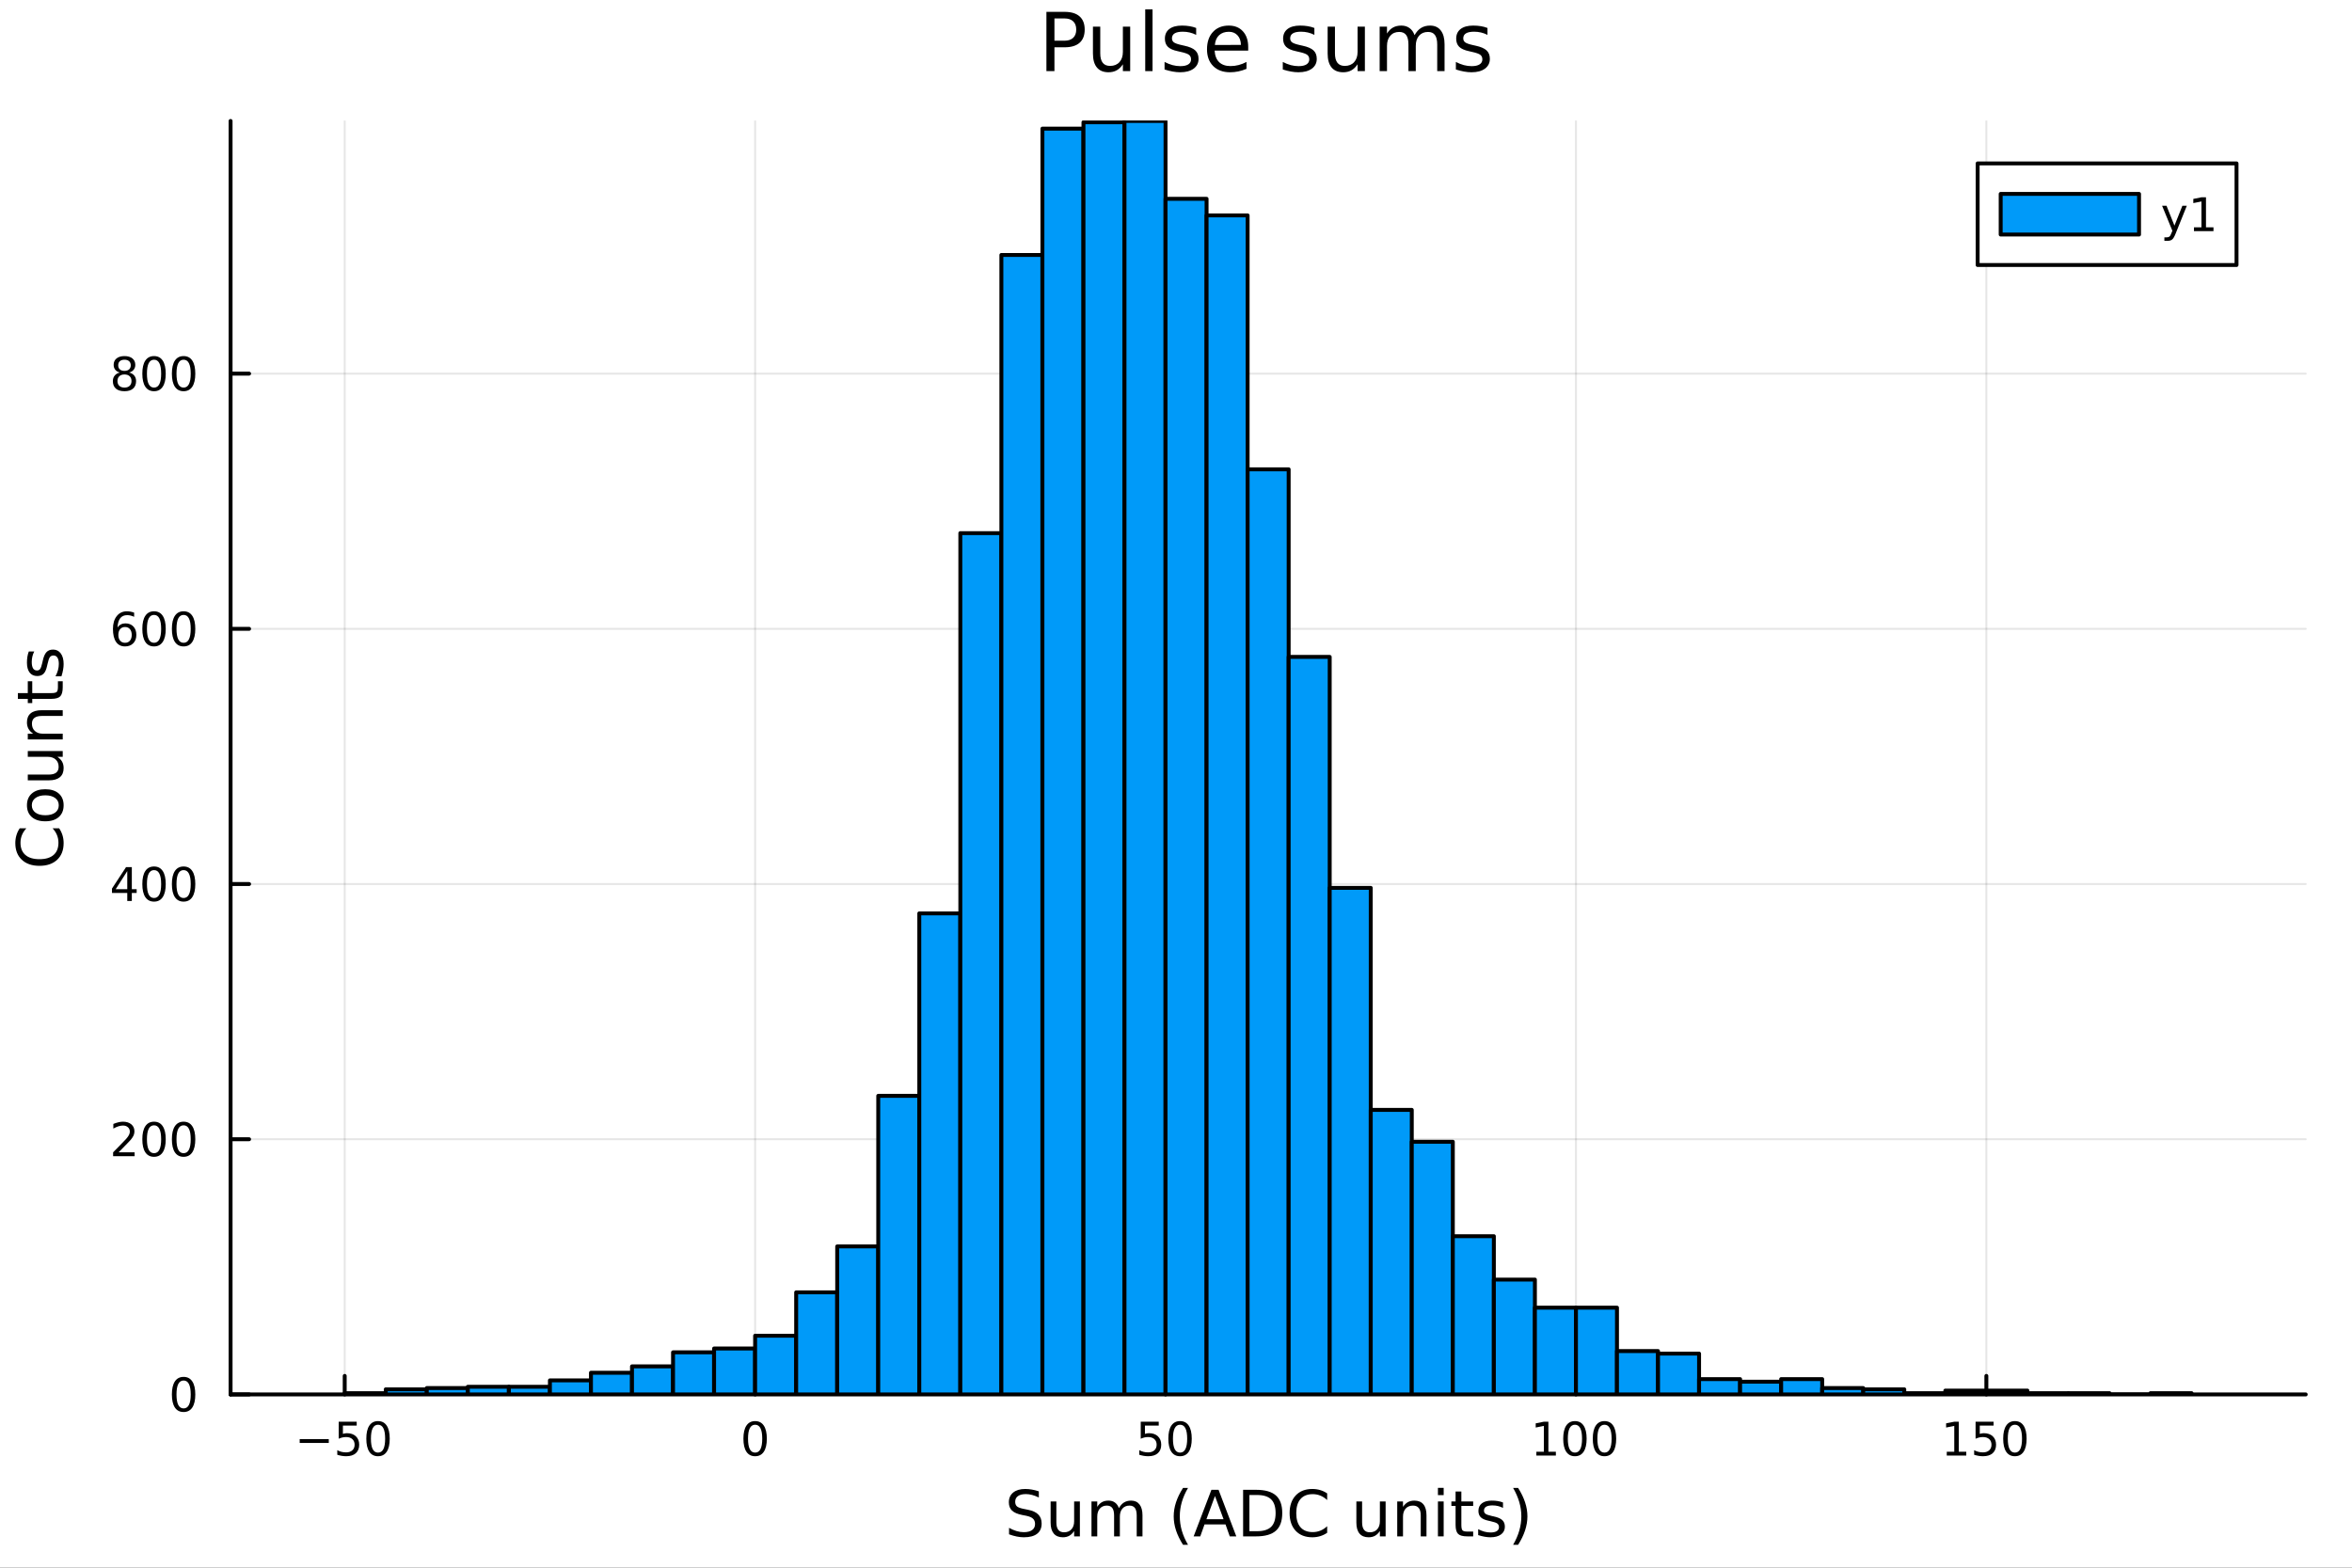 <?xml version="1.0" encoding="utf-8"?>
<svg xmlns="http://www.w3.org/2000/svg" xmlns:xlink="http://www.w3.org/1999/xlink" width="600" height="400" viewBox="0 0 2400 1600">
<rect x="0" y="0" width="2400" height="1600" fill="#333333" stroke="none"/>
<defs>
  <clipPath id="clip210">
    <rect x="0" y="0" width="2400" height="1600"/>
  </clipPath>
</defs>
<path clip-path="url(#clip210)" d="M0 1600 L2400 1600 L2400 0 L0 0  Z" fill="#ffffff" fill-rule="evenodd" fill-opacity="1"/>
<defs>
  <clipPath id="clip211">
    <rect x="480" y="0" width="1681" height="1600"/>
  </clipPath>
</defs>
<path clip-path="url(#clip210)" d="M235.283 1423.18 L2352.76 1423.18 L2352.76 123.472 L235.283 123.472  Z" fill="#ffffff" fill-rule="evenodd" fill-opacity="1"/>
<defs>
  <clipPath id="clip212">
    <rect x="235" y="123" width="2118" height="1301"/>
  </clipPath>
</defs>
<polyline clip-path="url(#clip212)" style="stroke:#000000; stroke-linecap:round; stroke-linejoin:round; stroke-width:2; stroke-opacity:0.1; fill:none" points="351.748,1423.18 351.748,123.472 "/>
<polyline clip-path="url(#clip212)" style="stroke:#000000; stroke-linecap:round; stroke-linejoin:round; stroke-width:2; stroke-opacity:0.1; fill:none" points="770.535,1423.18 770.535,123.472 "/>
<polyline clip-path="url(#clip212)" style="stroke:#000000; stroke-linecap:round; stroke-linejoin:round; stroke-width:2; stroke-opacity:0.1; fill:none" points="1189.32,1423.18 1189.32,123.472 "/>
<polyline clip-path="url(#clip212)" style="stroke:#000000; stroke-linecap:round; stroke-linejoin:round; stroke-width:2; stroke-opacity:0.1; fill:none" points="1608.11,1423.18 1608.11,123.472 "/>
<polyline clip-path="url(#clip212)" style="stroke:#000000; stroke-linecap:round; stroke-linejoin:round; stroke-width:2; stroke-opacity:0.1; fill:none" points="2026.9,1423.18 2026.9,123.472 "/>
<polyline clip-path="url(#clip212)" style="stroke:#000000; stroke-linecap:round; stroke-linejoin:round; stroke-width:2; stroke-opacity:0.1; fill:none" points="235.283,1423.18 2352.76,1423.18 "/>
<polyline clip-path="url(#clip212)" style="stroke:#000000; stroke-linecap:round; stroke-linejoin:round; stroke-width:2; stroke-opacity:0.1; fill:none" points="235.283,1162.72 2352.76,1162.72 "/>
<polyline clip-path="url(#clip212)" style="stroke:#000000; stroke-linecap:round; stroke-linejoin:round; stroke-width:2; stroke-opacity:0.1; fill:none" points="235.283,902.255 2352.76,902.255 "/>
<polyline clip-path="url(#clip212)" style="stroke:#000000; stroke-linecap:round; stroke-linejoin:round; stroke-width:2; stroke-opacity:0.1; fill:none" points="235.283,641.792 2352.76,641.792 "/>
<polyline clip-path="url(#clip212)" style="stroke:#000000; stroke-linecap:round; stroke-linejoin:round; stroke-width:2; stroke-opacity:0.1; fill:none" points="235.283,381.33 2352.76,381.33 "/>
<polyline clip-path="url(#clip210)" style="stroke:#000000; stroke-linecap:round; stroke-linejoin:round; stroke-width:4; stroke-opacity:1; fill:none" points="235.283,1423.18 2352.76,1423.18 "/>
<polyline clip-path="url(#clip210)" style="stroke:#000000; stroke-linecap:round; stroke-linejoin:round; stroke-width:4; stroke-opacity:1; fill:none" points="351.748,1423.18 351.748,1404.28 "/>
<polyline clip-path="url(#clip210)" style="stroke:#000000; stroke-linecap:round; stroke-linejoin:round; stroke-width:4; stroke-opacity:1; fill:none" points="770.535,1423.18 770.535,1404.28 "/>
<polyline clip-path="url(#clip210)" style="stroke:#000000; stroke-linecap:round; stroke-linejoin:round; stroke-width:4; stroke-opacity:1; fill:none" points="1189.32,1423.18 1189.32,1404.28 "/>
<polyline clip-path="url(#clip210)" style="stroke:#000000; stroke-linecap:round; stroke-linejoin:round; stroke-width:4; stroke-opacity:1; fill:none" points="1608.11,1423.18 1608.11,1404.28 "/>
<polyline clip-path="url(#clip210)" style="stroke:#000000; stroke-linecap:round; stroke-linejoin:round; stroke-width:4; stroke-opacity:1; fill:none" points="2026.9,1423.18 2026.9,1404.28 "/>
<path clip-path="url(#clip210)" d="M305.81 1468.75 L335.486 1468.75 L335.486 1472.69 L305.81 1472.69 L305.81 1468.75 Z" fill="#000000" fill-rule="nonzero" fill-opacity="1" /><path clip-path="url(#clip210)" d="M345.625 1451.02 L363.981 1451.02 L363.981 1454.96 L349.907 1454.96 L349.907 1463.43 Q350.926 1463.08 351.944 1462.92 Q352.963 1462.73 353.981 1462.73 Q359.768 1462.73 363.148 1465.9 Q366.528 1469.08 366.528 1474.49 Q366.528 1480.07 363.055 1483.17 Q359.583 1486.25 353.264 1486.25 Q351.088 1486.25 348.819 1485.88 Q346.574 1485.51 344.167 1484.77 L344.167 1480.07 Q346.25 1481.2 348.472 1481.76 Q350.694 1482.32 353.171 1482.32 Q357.176 1482.32 359.514 1480.21 Q361.852 1478.1 361.852 1474.49 Q361.852 1470.88 359.514 1468.77 Q357.176 1466.67 353.171 1466.67 Q351.296 1466.67 349.421 1467.08 Q347.569 1467.5 345.625 1468.38 L345.625 1451.02 Z" fill="#000000" fill-rule="nonzero" fill-opacity="1" /><path clip-path="url(#clip210)" d="M385.741 1454.1 Q382.129 1454.1 380.301 1457.66 Q378.495 1461.2 378.495 1468.33 Q378.495 1475.44 380.301 1479.01 Q382.129 1482.55 385.741 1482.55 Q389.375 1482.55 391.18 1479.01 Q393.009 1475.44 393.009 1468.33 Q393.009 1461.2 391.18 1457.66 Q389.375 1454.1 385.741 1454.1 M385.741 1450.39 Q391.551 1450.39 394.606 1455 Q397.685 1459.58 397.685 1468.33 Q397.685 1477.06 394.606 1481.67 Q391.551 1486.25 385.741 1486.25 Q379.93 1486.25 376.852 1481.67 Q373.796 1477.06 373.796 1468.33 Q373.796 1459.58 376.852 1455 Q379.93 1450.39 385.741 1450.39 Z" fill="#000000" fill-rule="nonzero" fill-opacity="1" /><path clip-path="url(#clip210)" d="M770.535 1454.1 Q766.924 1454.1 765.095 1457.66 Q763.29 1461.2 763.29 1468.33 Q763.29 1475.44 765.095 1479.01 Q766.924 1482.55 770.535 1482.55 Q774.169 1482.55 775.975 1479.01 Q777.804 1475.44 777.804 1468.33 Q777.804 1461.2 775.975 1457.66 Q774.169 1454.1 770.535 1454.1 M770.535 1450.39 Q776.345 1450.39 779.401 1455 Q782.479 1459.58 782.479 1468.33 Q782.479 1477.06 779.401 1481.67 Q776.345 1486.25 770.535 1486.25 Q764.725 1486.25 761.646 1481.67 Q758.591 1477.06 758.591 1468.33 Q758.591 1459.58 761.646 1455 Q764.725 1450.39 770.535 1450.39 Z" fill="#000000" fill-rule="nonzero" fill-opacity="1" /><path clip-path="url(#clip210)" d="M1164.02 1451.02 L1182.38 1451.02 L1182.38 1454.96 L1168.3 1454.96 L1168.3 1463.43 Q1169.32 1463.08 1170.34 1462.92 Q1171.36 1462.73 1172.38 1462.73 Q1178.17 1462.73 1181.54 1465.9 Q1184.92 1469.08 1184.92 1474.49 Q1184.92 1480.07 1181.45 1483.17 Q1177.98 1486.25 1171.66 1486.25 Q1169.48 1486.25 1167.22 1485.88 Q1164.97 1485.51 1162.56 1484.77 L1162.56 1480.07 Q1164.65 1481.2 1166.87 1481.76 Q1169.09 1482.32 1171.57 1482.32 Q1175.57 1482.32 1177.91 1480.21 Q1180.25 1478.1 1180.25 1474.49 Q1180.25 1470.88 1177.91 1468.77 Q1175.57 1466.67 1171.57 1466.67 Q1169.69 1466.67 1167.82 1467.08 Q1165.97 1467.5 1164.02 1468.38 L1164.02 1451.02 Z" fill="#000000" fill-rule="nonzero" fill-opacity="1" /><path clip-path="url(#clip210)" d="M1204.14 1454.1 Q1200.53 1454.1 1198.7 1457.66 Q1196.89 1461.2 1196.89 1468.33 Q1196.89 1475.44 1198.7 1479.01 Q1200.53 1482.55 1204.14 1482.55 Q1207.77 1482.55 1209.58 1479.01 Q1211.41 1475.44 1211.41 1468.33 Q1211.41 1461.2 1209.58 1457.66 Q1207.77 1454.1 1204.14 1454.1 M1204.14 1450.39 Q1209.95 1450.39 1213 1455 Q1216.08 1459.58 1216.08 1468.33 Q1216.08 1477.06 1213 1481.67 Q1209.95 1486.25 1204.14 1486.25 Q1198.33 1486.25 1195.25 1481.67 Q1192.19 1477.06 1192.19 1468.33 Q1192.19 1459.58 1195.25 1455 Q1198.33 1450.39 1204.14 1450.39 Z" fill="#000000" fill-rule="nonzero" fill-opacity="1" /><path clip-path="url(#clip210)" d="M1567.72 1481.64 L1575.36 1481.64 L1575.36 1455.28 L1567.05 1456.95 L1567.05 1452.69 L1575.31 1451.02 L1579.99 1451.02 L1579.99 1481.64 L1587.62 1481.64 L1587.62 1485.58 L1567.72 1485.58 L1567.72 1481.64 Z" fill="#000000" fill-rule="nonzero" fill-opacity="1" /><path clip-path="url(#clip210)" d="M1607.07 1454.1 Q1603.46 1454.1 1601.63 1457.66 Q1599.82 1461.2 1599.82 1468.33 Q1599.82 1475.44 1601.63 1479.01 Q1603.46 1482.55 1607.07 1482.55 Q1610.7 1482.55 1612.51 1479.01 Q1614.34 1475.44 1614.34 1468.33 Q1614.34 1461.2 1612.51 1457.66 Q1610.7 1454.1 1607.07 1454.1 M1607.07 1450.39 Q1612.88 1450.39 1615.93 1455 Q1619.01 1459.58 1619.01 1468.33 Q1619.01 1477.06 1615.93 1481.67 Q1612.88 1486.25 1607.07 1486.25 Q1601.26 1486.25 1598.18 1481.67 Q1595.12 1477.06 1595.12 1468.33 Q1595.12 1459.58 1598.18 1455 Q1601.26 1450.39 1607.07 1450.39 Z" fill="#000000" fill-rule="nonzero" fill-opacity="1" /><path clip-path="url(#clip210)" d="M1637.23 1454.1 Q1633.62 1454.1 1631.79 1457.66 Q1629.98 1461.2 1629.98 1468.33 Q1629.98 1475.44 1631.79 1479.01 Q1633.62 1482.55 1637.23 1482.55 Q1640.86 1482.55 1642.67 1479.01 Q1644.5 1475.44 1644.5 1468.33 Q1644.5 1461.2 1642.67 1457.66 Q1640.86 1454.1 1637.23 1454.1 M1637.23 1450.39 Q1643.04 1450.39 1646.1 1455 Q1649.17 1459.58 1649.17 1468.33 Q1649.17 1477.06 1646.1 1481.67 Q1643.04 1486.25 1637.23 1486.25 Q1631.42 1486.25 1628.34 1481.67 Q1625.29 1477.06 1625.29 1468.33 Q1625.29 1459.58 1628.34 1455 Q1631.42 1450.39 1637.23 1450.39 Z" fill="#000000" fill-rule="nonzero" fill-opacity="1" /><path clip-path="url(#clip210)" d="M1986.5 1481.64 L1994.14 1481.64 L1994.14 1455.28 L1985.83 1456.95 L1985.83 1452.69 L1994.1 1451.02 L1998.77 1451.02 L1998.77 1481.64 L2006.41 1481.64 L2006.41 1485.58 L1986.5 1485.58 L1986.5 1481.64 Z" fill="#000000" fill-rule="nonzero" fill-opacity="1" /><path clip-path="url(#clip210)" d="M2015.9 1451.02 L2034.26 1451.02 L2034.26 1454.96 L2020.18 1454.96 L2020.18 1463.43 Q2021.2 1463.08 2022.22 1462.92 Q2023.24 1462.73 2024.26 1462.73 Q2030.05 1462.73 2033.43 1465.9 Q2036.8 1469.08 2036.8 1474.49 Q2036.8 1480.07 2033.33 1483.17 Q2029.86 1486.25 2023.54 1486.25 Q2021.37 1486.25 2019.1 1485.88 Q2016.85 1485.51 2014.44 1484.77 L2014.44 1480.07 Q2016.53 1481.2 2018.75 1481.76 Q2020.97 1482.32 2023.45 1482.32 Q2027.45 1482.32 2029.79 1480.21 Q2032.13 1478.1 2032.13 1474.49 Q2032.13 1470.88 2029.79 1468.77 Q2027.45 1466.67 2023.45 1466.67 Q2021.57 1466.67 2019.7 1467.08 Q2017.85 1467.5 2015.9 1468.38 L2015.9 1451.02 Z" fill="#000000" fill-rule="nonzero" fill-opacity="1" /><path clip-path="url(#clip210)" d="M2056.02 1454.1 Q2052.41 1454.1 2050.58 1457.66 Q2048.77 1461.2 2048.77 1468.33 Q2048.77 1475.44 2050.58 1479.01 Q2052.41 1482.55 2056.02 1482.55 Q2059.65 1482.55 2061.46 1479.01 Q2063.29 1475.44 2063.29 1468.33 Q2063.29 1461.2 2061.46 1457.66 Q2059.65 1454.1 2056.02 1454.1 M2056.02 1450.39 Q2061.83 1450.39 2064.88 1455 Q2067.96 1459.58 2067.96 1468.33 Q2067.96 1477.06 2064.88 1481.67 Q2061.83 1486.25 2056.02 1486.25 Q2050.21 1486.25 2047.13 1481.67 Q2044.07 1477.06 2044.07 1468.33 Q2044.07 1459.58 2047.13 1455 Q2050.21 1450.39 2056.02 1450.39 Z" fill="#000000" fill-rule="nonzero" fill-opacity="1" /><path clip-path="url(#clip210)" d="M1060.03 1522.08 L1060.03 1528.35 Q1056.37 1526.6 1053.13 1525.74 Q1049.88 1524.88 1046.85 1524.88 Q1041.6 1524.88 1038.74 1526.92 Q1035.91 1528.96 1035.91 1532.71 Q1035.91 1535.87 1037.78 1537.49 Q1039.69 1539.08 1044.98 1540.07 L1048.86 1540.86 Q1056.05 1542.23 1059.46 1545.7 Q1062.9 1549.14 1062.9 1554.93 Q1062.9 1561.84 1058.25 1565.4 Q1053.63 1568.97 1044.69 1568.97 Q1041.32 1568.97 1037.5 1568.2 Q1033.71 1567.44 1029.64 1565.94 L1029.64 1559.32 Q1033.55 1561.52 1037.31 1562.63 Q1041.06 1563.75 1044.69 1563.75 Q1050.2 1563.75 1053.19 1561.58 Q1056.18 1559.42 1056.18 1555.41 Q1056.18 1551.91 1054.02 1549.93 Q1051.88 1547.96 1046.98 1546.97 L1043.07 1546.21 Q1035.87 1544.78 1032.66 1541.72 Q1029.44 1538.67 1029.44 1533.22 Q1029.44 1526.92 1033.87 1523.29 Q1038.32 1519.66 1046.12 1519.66 Q1049.46 1519.66 1052.93 1520.27 Q1056.4 1520.87 1060.03 1522.08 Z" fill="#000000" fill-rule="nonzero" fill-opacity="1" /><path clip-path="url(#clip210)" d="M1072.06 1553.98 L1072.06 1532.4 L1077.92 1532.4 L1077.92 1553.75 Q1077.92 1558.81 1079.89 1561.36 Q1081.87 1563.87 1085.81 1563.87 Q1090.56 1563.87 1093.29 1560.85 Q1096.06 1557.83 1096.06 1552.61 L1096.06 1532.4 L1101.92 1532.4 L1101.92 1568.04 L1096.06 1568.04 L1096.06 1562.57 Q1093.93 1565.82 1091.1 1567.41 Q1088.3 1568.97 1084.57 1568.97 Q1078.43 1568.97 1075.25 1565.15 Q1072.06 1561.33 1072.06 1553.98 M1086.8 1531.54 L1086.8 1531.54 Z" fill="#000000" fill-rule="nonzero" fill-opacity="1" /><path clip-path="url(#clip210)" d="M1141.74 1539.24 Q1143.93 1535.29 1146.99 1533.41 Q1150.04 1531.54 1154.18 1531.54 Q1159.75 1531.54 1162.77 1535.45 Q1165.8 1539.33 1165.8 1546.53 L1165.8 1568.04 L1159.91 1568.04 L1159.91 1546.72 Q1159.91 1541.59 1158.1 1539.11 Q1156.28 1536.63 1152.56 1536.63 Q1148.01 1536.63 1145.36 1539.65 Q1142.72 1542.68 1142.72 1547.9 L1142.72 1568.04 L1136.83 1568.04 L1136.83 1546.72 Q1136.83 1541.56 1135.02 1539.11 Q1133.21 1536.63 1129.42 1536.63 Q1124.93 1536.63 1122.29 1539.68 Q1119.65 1542.71 1119.65 1547.9 L1119.65 1568.04 L1113.76 1568.04 L1113.76 1532.4 L1119.65 1532.4 L1119.65 1537.93 Q1121.65 1534.66 1124.45 1533.1 Q1127.25 1531.54 1131.11 1531.54 Q1134.99 1531.54 1137.69 1533.51 Q1140.43 1535.48 1141.74 1539.24 Z" fill="#000000" fill-rule="nonzero" fill-opacity="1" /><path clip-path="url(#clip210)" d="M1212.27 1518.58 Q1208 1525.9 1205.93 1533.06 Q1203.87 1540.23 1203.87 1547.58 Q1203.87 1554.93 1205.93 1562.16 Q1208.03 1569.35 1212.27 1576.64 L1207.18 1576.64 Q1202.4 1569.16 1200.01 1561.93 Q1197.66 1554.71 1197.66 1547.58 Q1197.66 1540.48 1200.01 1533.29 Q1202.37 1526.09 1207.18 1518.58 L1212.27 1518.58 Z" fill="#000000" fill-rule="nonzero" fill-opacity="1" /><path clip-path="url(#clip210)" d="M1239.77 1526.86 L1231.05 1550.51 L1248.52 1550.51 L1239.77 1526.86 M1236.14 1520.52 L1243.43 1520.52 L1261.54 1568.04 L1254.85 1568.04 L1250.53 1555.85 L1229.11 1555.85 L1224.78 1568.04 L1218 1568.04 L1236.14 1520.52 Z" fill="#000000" fill-rule="nonzero" fill-opacity="1" /><path clip-path="url(#clip210)" d="M1274.91 1525.81 L1274.91 1562.76 L1282.67 1562.76 Q1292.51 1562.76 1297.06 1558.3 Q1301.64 1553.85 1301.64 1544.24 Q1301.64 1534.69 1297.06 1530.26 Q1292.51 1525.81 1282.67 1525.81 L1274.91 1525.81 M1268.48 1520.52 L1281.69 1520.52 Q1295.5 1520.52 1301.96 1526.28 Q1308.42 1532.01 1308.42 1544.24 Q1308.42 1556.52 1301.93 1562.28 Q1295.44 1568.04 1281.69 1568.04 L1268.48 1568.04 L1268.48 1520.52 Z" fill="#000000" fill-rule="nonzero" fill-opacity="1" /><path clip-path="url(#clip210)" d="M1354.25 1524.18 L1354.25 1530.96 Q1351.01 1527.94 1347.32 1526.44 Q1343.66 1524.95 1339.52 1524.95 Q1331.37 1524.95 1327.04 1529.95 Q1322.71 1534.91 1322.71 1544.33 Q1322.71 1553.72 1327.04 1558.72 Q1331.37 1563.68 1339.52 1563.68 Q1343.66 1563.68 1347.32 1562.19 Q1351.01 1560.69 1354.25 1557.67 L1354.25 1564.38 Q1350.88 1566.68 1347.09 1567.82 Q1343.34 1568.97 1339.14 1568.97 Q1328.35 1568.97 1322.14 1562.38 Q1315.93 1555.76 1315.93 1544.33 Q1315.93 1532.87 1322.14 1526.28 Q1328.35 1519.66 1339.14 1519.66 Q1343.4 1519.66 1347.16 1520.81 Q1350.94 1521.92 1354.25 1524.18 Z" fill="#000000" fill-rule="nonzero" fill-opacity="1" /><path clip-path="url(#clip210)" d="M1384.05 1553.98 L1384.05 1532.4 L1389.9 1532.4 L1389.9 1553.75 Q1389.9 1558.81 1391.88 1561.36 Q1393.85 1563.87 1397.8 1563.87 Q1402.54 1563.87 1405.28 1560.85 Q1408.05 1557.83 1408.05 1552.61 L1408.05 1532.4 L1413.9 1532.4 L1413.9 1568.04 L1408.05 1568.04 L1408.05 1562.57 Q1405.91 1565.82 1403.08 1567.41 Q1400.28 1568.97 1396.55 1568.97 Q1390.41 1568.97 1387.23 1565.15 Q1384.05 1561.33 1384.05 1553.98 M1398.78 1531.54 L1398.78 1531.54 Z" fill="#000000" fill-rule="nonzero" fill-opacity="1" /><path clip-path="url(#clip210)" d="M1455.6 1546.53 L1455.6 1568.04 L1449.74 1568.04 L1449.74 1546.72 Q1449.74 1541.66 1447.77 1539.14 Q1445.79 1536.63 1441.85 1536.63 Q1437.1 1536.63 1434.37 1539.65 Q1431.63 1542.68 1431.63 1547.9 L1431.63 1568.04 L1425.74 1568.04 L1425.74 1532.4 L1431.63 1532.4 L1431.63 1537.93 Q1433.73 1534.72 1436.56 1533.13 Q1439.43 1531.54 1443.15 1531.54 Q1449.29 1531.54 1452.45 1535.36 Q1455.6 1539.14 1455.6 1546.53 Z" fill="#000000" fill-rule="nonzero" fill-opacity="1" /><path clip-path="url(#clip210)" d="M1467.28 1532.4 L1473.13 1532.4 L1473.13 1568.04 L1467.28 1568.04 L1467.28 1532.4 M1467.28 1518.52 L1473.13 1518.52 L1473.13 1525.93 L1467.28 1525.93 L1467.28 1518.52 Z" fill="#000000" fill-rule="nonzero" fill-opacity="1" /><path clip-path="url(#clip210)" d="M1491.18 1522.27 L1491.18 1532.4 L1503.24 1532.4 L1503.24 1536.95 L1491.18 1536.95 L1491.18 1556.3 Q1491.18 1560.66 1492.36 1561.9 Q1493.57 1563.14 1497.23 1563.14 L1503.24 1563.14 L1503.24 1568.04 L1497.23 1568.04 Q1490.45 1568.04 1487.87 1565.53 Q1485.29 1562.98 1485.29 1556.3 L1485.29 1536.95 L1481 1536.95 L1481 1532.4 L1485.29 1532.4 L1485.29 1522.27 L1491.18 1522.27 Z" fill="#000000" fill-rule="nonzero" fill-opacity="1" /><path clip-path="url(#clip210)" d="M1533.67 1533.45 L1533.67 1538.98 Q1531.19 1537.71 1528.52 1537.07 Q1525.84 1536.44 1522.98 1536.44 Q1518.62 1536.44 1516.42 1537.77 Q1514.26 1539.11 1514.26 1541.79 Q1514.26 1543.82 1515.82 1545 Q1517.38 1546.15 1522.09 1547.2 L1524.09 1547.64 Q1530.33 1548.98 1532.94 1551.43 Q1535.58 1553.85 1535.58 1558.21 Q1535.58 1563.17 1531.64 1566.07 Q1527.72 1568.97 1520.85 1568.97 Q1517.98 1568.97 1514.86 1568.39 Q1511.77 1567.85 1508.34 1566.74 L1508.34 1560.69 Q1511.58 1562.38 1514.73 1563.24 Q1517.89 1564.07 1520.97 1564.07 Q1525.11 1564.07 1527.34 1562.66 Q1529.57 1561.23 1529.57 1558.65 Q1529.57 1556.27 1527.94 1554.99 Q1526.35 1553.72 1520.91 1552.54 L1518.87 1552.07 Q1513.43 1550.92 1511.01 1548.56 Q1508.59 1546.18 1508.59 1542.04 Q1508.59 1537.01 1512.16 1534.27 Q1515.72 1531.54 1522.28 1531.54 Q1525.52 1531.54 1528.39 1532.01 Q1531.25 1532.49 1533.67 1533.45 Z" fill="#000000" fill-rule="nonzero" fill-opacity="1" /><path clip-path="url(#clip210)" d="M1543.98 1518.58 L1549.08 1518.58 Q1553.85 1526.09 1556.21 1533.29 Q1558.59 1540.48 1558.59 1547.58 Q1558.59 1554.71 1556.21 1561.93 Q1553.85 1569.16 1549.08 1576.64 L1543.98 1576.64 Q1548.22 1569.35 1550.29 1562.16 Q1552.39 1554.93 1552.39 1547.58 Q1552.39 1540.23 1550.29 1533.06 Q1548.22 1525.9 1543.98 1518.58 Z" fill="#000000" fill-rule="nonzero" fill-opacity="1" /><polyline clip-path="url(#clip210)" style="stroke:#000000; stroke-linecap:round; stroke-linejoin:round; stroke-width:4; stroke-opacity:1; fill:none" points="235.283,1423.18 235.283,123.472 "/>
<polyline clip-path="url(#clip210)" style="stroke:#000000; stroke-linecap:round; stroke-linejoin:round; stroke-width:4; stroke-opacity:1; fill:none" points="235.283,1423.18 254.18,1423.18 "/>
<polyline clip-path="url(#clip210)" style="stroke:#000000; stroke-linecap:round; stroke-linejoin:round; stroke-width:4; stroke-opacity:1; fill:none" points="235.283,1162.72 254.18,1162.72 "/>
<polyline clip-path="url(#clip210)" style="stroke:#000000; stroke-linecap:round; stroke-linejoin:round; stroke-width:4; stroke-opacity:1; fill:none" points="235.283,902.255 254.18,902.255 "/>
<polyline clip-path="url(#clip210)" style="stroke:#000000; stroke-linecap:round; stroke-linejoin:round; stroke-width:4; stroke-opacity:1; fill:none" points="235.283,641.792 254.18,641.792 "/>
<polyline clip-path="url(#clip210)" style="stroke:#000000; stroke-linecap:round; stroke-linejoin:round; stroke-width:4; stroke-opacity:1; fill:none" points="235.283,381.33 254.18,381.33 "/>
<path clip-path="url(#clip210)" d="M187.338 1408.98 Q183.727 1408.98 181.899 1412.54 Q180.093 1416.08 180.093 1423.21 Q180.093 1430.32 181.899 1433.89 Q183.727 1437.43 187.338 1437.43 Q190.973 1437.43 192.778 1433.89 Q194.607 1430.32 194.607 1423.21 Q194.607 1416.08 192.778 1412.54 Q190.973 1408.98 187.338 1408.98 M187.338 1405.27 Q193.149 1405.27 196.204 1409.88 Q199.283 1414.46 199.283 1423.21 Q199.283 1431.94 196.204 1436.55 Q193.149 1441.13 187.338 1441.13 Q181.528 1441.13 178.45 1436.55 Q175.394 1431.94 175.394 1423.21 Q175.394 1414.46 178.45 1409.88 Q181.528 1405.27 187.338 1405.27 Z" fill="#000000" fill-rule="nonzero" fill-opacity="1" /><path clip-path="url(#clip210)" d="M121.043 1176.06 L137.362 1176.06 L137.362 1180 L115.418 1180 L115.418 1176.06 Q118.08 1173.31 122.663 1168.68 Q127.269 1164.03 128.45 1162.68 Q130.695 1160.16 131.575 1158.42 Q132.478 1156.66 132.478 1154.97 Q132.478 1152.22 130.533 1150.48 Q128.612 1148.75 125.51 1148.75 Q123.311 1148.75 120.857 1149.51 Q118.427 1150.28 115.649 1151.83 L115.649 1147.1 Q118.473 1145.97 120.927 1145.39 Q123.38 1144.81 125.418 1144.81 Q130.788 1144.81 133.982 1147.5 Q137.177 1150.18 137.177 1154.67 Q137.177 1156.8 136.367 1158.72 Q135.579 1160.62 133.473 1163.22 Q132.894 1163.89 129.792 1167.1 Q126.691 1170.3 121.043 1176.06 Z" fill="#000000" fill-rule="nonzero" fill-opacity="1" /><path clip-path="url(#clip210)" d="M157.177 1148.52 Q153.566 1148.52 151.737 1152.08 Q149.931 1155.62 149.931 1162.75 Q149.931 1169.86 151.737 1173.42 Q153.566 1176.96 157.177 1176.96 Q160.811 1176.96 162.616 1173.42 Q164.445 1169.86 164.445 1162.75 Q164.445 1155.62 162.616 1152.08 Q160.811 1148.52 157.177 1148.52 M157.177 1144.81 Q162.987 1144.81 166.042 1149.42 Q169.121 1154 169.121 1162.75 Q169.121 1171.48 166.042 1176.09 Q162.987 1180.67 157.177 1180.67 Q151.366 1180.67 148.288 1176.09 Q145.232 1171.48 145.232 1162.75 Q145.232 1154 148.288 1149.42 Q151.366 1144.81 157.177 1144.81 Z" fill="#000000" fill-rule="nonzero" fill-opacity="1" /><path clip-path="url(#clip210)" d="M187.338 1148.52 Q183.727 1148.52 181.899 1152.08 Q180.093 1155.62 180.093 1162.75 Q180.093 1169.86 181.899 1173.42 Q183.727 1176.96 187.338 1176.96 Q190.973 1176.96 192.778 1173.42 Q194.607 1169.86 194.607 1162.75 Q194.607 1155.62 192.778 1152.08 Q190.973 1148.52 187.338 1148.52 M187.338 1144.81 Q193.149 1144.81 196.204 1149.42 Q199.283 1154 199.283 1162.75 Q199.283 1171.48 196.204 1176.09 Q193.149 1180.67 187.338 1180.67 Q181.528 1180.67 178.45 1176.09 Q175.394 1171.48 175.394 1162.75 Q175.394 1154 178.45 1149.42 Q181.528 1144.81 187.338 1144.81 Z" fill="#000000" fill-rule="nonzero" fill-opacity="1" /><path clip-path="url(#clip210)" d="M129.862 889.049 L118.056 907.498 L129.862 907.498 L129.862 889.049 M128.635 884.975 L134.515 884.975 L134.515 907.498 L139.445 907.498 L139.445 911.387 L134.515 911.387 L134.515 919.535 L129.862 919.535 L129.862 911.387 L114.26 911.387 L114.26 906.873 L128.635 884.975 Z" fill="#000000" fill-rule="nonzero" fill-opacity="1" /><path clip-path="url(#clip210)" d="M157.177 888.054 Q153.566 888.054 151.737 891.618 Q149.931 895.16 149.931 902.29 Q149.931 909.396 151.737 912.961 Q153.566 916.503 157.177 916.503 Q160.811 916.503 162.616 912.961 Q164.445 909.396 164.445 902.29 Q164.445 895.16 162.616 891.618 Q160.811 888.054 157.177 888.054 M157.177 884.35 Q162.987 884.35 166.042 888.956 Q169.121 893.54 169.121 902.29 Q169.121 911.016 166.042 915.623 Q162.987 920.206 157.177 920.206 Q151.366 920.206 148.288 915.623 Q145.232 911.016 145.232 902.29 Q145.232 893.54 148.288 888.956 Q151.366 884.35 157.177 884.35 Z" fill="#000000" fill-rule="nonzero" fill-opacity="1" /><path clip-path="url(#clip210)" d="M187.338 888.054 Q183.727 888.054 181.899 891.618 Q180.093 895.16 180.093 902.29 Q180.093 909.396 181.899 912.961 Q183.727 916.503 187.338 916.503 Q190.973 916.503 192.778 912.961 Q194.607 909.396 194.607 902.29 Q194.607 895.16 192.778 891.618 Q190.973 888.054 187.338 888.054 M187.338 884.35 Q193.149 884.35 196.204 888.956 Q199.283 893.54 199.283 902.29 Q199.283 911.016 196.204 915.623 Q193.149 920.206 187.338 920.206 Q181.528 920.206 178.45 915.623 Q175.394 911.016 175.394 902.29 Q175.394 893.54 178.45 888.956 Q181.528 884.35 187.338 884.35 Z" fill="#000000" fill-rule="nonzero" fill-opacity="1" /><path clip-path="url(#clip210)" d="M127.593 639.929 Q124.445 639.929 122.593 642.082 Q120.765 644.235 120.765 647.985 Q120.765 651.711 122.593 653.887 Q124.445 656.04 127.593 656.04 Q130.742 656.04 132.57 653.887 Q134.422 651.711 134.422 647.985 Q134.422 644.235 132.57 642.082 Q130.742 639.929 127.593 639.929 M136.876 625.276 L136.876 629.536 Q135.117 628.702 133.311 628.262 Q131.529 627.823 129.769 627.823 Q125.14 627.823 122.686 630.948 Q120.255 634.073 119.908 640.392 Q121.274 638.378 123.334 637.313 Q125.394 636.225 127.871 636.225 Q133.08 636.225 136.089 639.397 Q139.121 642.545 139.121 647.985 Q139.121 653.309 135.973 656.526 Q132.825 659.744 127.593 659.744 Q121.598 659.744 118.427 655.16 Q115.256 650.554 115.256 641.827 Q115.256 633.633 119.144 628.772 Q123.033 623.887 129.584 623.887 Q131.343 623.887 133.126 624.235 Q134.931 624.582 136.876 625.276 Z" fill="#000000" fill-rule="nonzero" fill-opacity="1" /><path clip-path="url(#clip210)" d="M157.177 627.591 Q153.566 627.591 151.737 631.156 Q149.931 634.698 149.931 641.827 Q149.931 648.934 151.737 652.498 Q153.566 656.04 157.177 656.04 Q160.811 656.04 162.616 652.498 Q164.445 648.934 164.445 641.827 Q164.445 634.698 162.616 631.156 Q160.811 627.591 157.177 627.591 M157.177 623.887 Q162.987 623.887 166.042 628.494 Q169.121 633.077 169.121 641.827 Q169.121 650.554 166.042 655.16 Q162.987 659.744 157.177 659.744 Q151.366 659.744 148.288 655.16 Q145.232 650.554 145.232 641.827 Q145.232 633.077 148.288 628.494 Q151.366 623.887 157.177 623.887 Z" fill="#000000" fill-rule="nonzero" fill-opacity="1" /><path clip-path="url(#clip210)" d="M187.338 627.591 Q183.727 627.591 181.899 631.156 Q180.093 634.698 180.093 641.827 Q180.093 648.934 181.899 652.498 Q183.727 656.04 187.338 656.04 Q190.973 656.04 192.778 652.498 Q194.607 648.934 194.607 641.827 Q194.607 634.698 192.778 631.156 Q190.973 627.591 187.338 627.591 M187.338 623.887 Q193.149 623.887 196.204 628.494 Q199.283 633.077 199.283 641.827 Q199.283 650.554 196.204 655.16 Q193.149 659.744 187.338 659.744 Q181.528 659.744 178.45 655.16 Q175.394 650.554 175.394 641.827 Q175.394 633.077 178.45 628.494 Q181.528 623.887 187.338 623.887 Z" fill="#000000" fill-rule="nonzero" fill-opacity="1" /><path clip-path="url(#clip210)" d="M127.015 382.198 Q123.681 382.198 121.76 383.98 Q119.862 385.763 119.862 388.888 Q119.862 392.013 121.76 393.795 Q123.681 395.578 127.015 395.578 Q130.348 395.578 132.269 393.795 Q134.191 391.99 134.191 388.888 Q134.191 385.763 132.269 383.98 Q130.371 382.198 127.015 382.198 M122.339 380.207 Q119.33 379.467 117.64 377.406 Q115.973 375.346 115.973 372.383 Q115.973 368.24 118.913 365.832 Q121.876 363.425 127.015 363.425 Q132.177 363.425 135.117 365.832 Q138.056 368.24 138.056 372.383 Q138.056 375.346 136.367 377.406 Q134.7 379.467 131.714 380.207 Q135.093 380.994 136.968 383.286 Q138.867 385.578 138.867 388.888 Q138.867 393.911 135.788 396.596 Q132.732 399.281 127.015 399.281 Q121.297 399.281 118.218 396.596 Q115.163 393.911 115.163 388.888 Q115.163 385.578 117.061 383.286 Q118.959 380.994 122.339 380.207 M120.626 372.823 Q120.626 375.508 122.293 377.013 Q123.982 378.517 127.015 378.517 Q130.024 378.517 131.714 377.013 Q133.427 375.508 133.427 372.823 Q133.427 370.138 131.714 368.633 Q130.024 367.129 127.015 367.129 Q123.982 367.129 122.293 368.633 Q120.626 370.138 120.626 372.823 Z" fill="#000000" fill-rule="nonzero" fill-opacity="1" /><path clip-path="url(#clip210)" d="M157.177 367.129 Q153.566 367.129 151.737 370.693 Q149.931 374.235 149.931 381.365 Q149.931 388.471 151.737 392.036 Q153.566 395.578 157.177 395.578 Q160.811 395.578 162.616 392.036 Q164.445 388.471 164.445 381.365 Q164.445 374.235 162.616 370.693 Q160.811 367.129 157.177 367.129 M157.177 363.425 Q162.987 363.425 166.042 368.031 Q169.121 372.615 169.121 381.365 Q169.121 390.091 166.042 394.698 Q162.987 399.281 157.177 399.281 Q151.366 399.281 148.288 394.698 Q145.232 390.091 145.232 381.365 Q145.232 372.615 148.288 368.031 Q151.366 363.425 157.177 363.425 Z" fill="#000000" fill-rule="nonzero" fill-opacity="1" /><path clip-path="url(#clip210)" d="M187.338 367.129 Q183.727 367.129 181.899 370.693 Q180.093 374.235 180.093 381.365 Q180.093 388.471 181.899 392.036 Q183.727 395.578 187.338 395.578 Q190.973 395.578 192.778 392.036 Q194.607 388.471 194.607 381.365 Q194.607 374.235 192.778 370.693 Q190.973 367.129 187.338 367.129 M187.338 363.425 Q193.149 363.425 196.204 368.031 Q199.283 372.615 199.283 381.365 Q199.283 390.091 196.204 394.698 Q193.149 399.281 187.338 399.281 Q181.528 399.281 178.45 394.698 Q175.394 390.091 175.394 381.365 Q175.394 372.615 178.45 368.031 Q181.528 363.425 187.338 363.425 Z" fill="#000000" fill-rule="nonzero" fill-opacity="1" /><path clip-path="url(#clip210)" d="M20.144 845.354 L26.924 845.354 Q23.9 848.6 22.404 852.293 Q20.908 855.953 20.908 860.091 Q20.908 868.239 25.905 872.567 Q30.871 876.896 40.292 876.896 Q49.681 876.896 54.678 872.567 Q59.644 868.239 59.644 860.091 Q59.644 855.953 58.148 852.293 Q56.652 848.6 53.628 845.354 L60.344 845.354 Q62.636 848.728 63.781 852.515 Q64.927 856.271 64.927 860.473 Q64.927 871.262 58.339 877.469 Q51.718 883.676 40.292 883.676 Q28.834 883.676 22.245 877.469 Q15.625 871.262 15.625 860.473 Q15.625 856.207 16.771 852.452 Q17.885 848.664 20.144 845.354 Z" fill="#000000" fill-rule="nonzero" fill-opacity="1" /><path clip-path="url(#clip210)" d="M32.462 821.864 Q32.462 826.575 36.154 829.312 Q39.815 832.05 46.212 832.05 Q52.609 832.05 56.302 829.344 Q59.962 826.607 59.962 821.864 Q59.962 817.186 56.27 814.448 Q52.578 811.711 46.212 811.711 Q39.878 811.711 36.186 814.448 Q32.462 817.186 32.462 821.864 M27.497 821.864 Q27.497 814.226 32.462 809.865 Q37.427 805.505 46.212 805.505 Q54.965 805.505 59.962 809.865 Q64.927 814.226 64.927 821.864 Q64.927 829.535 59.962 833.896 Q54.965 838.224 46.212 838.224 Q37.427 838.224 32.462 833.896 Q27.497 829.535 27.497 821.864 Z" fill="#000000" fill-rule="nonzero" fill-opacity="1" /><path clip-path="url(#clip210)" d="M49.936 796.402 L28.356 796.402 L28.356 790.545 L49.713 790.545 Q54.774 790.545 57.32 788.572 Q59.835 786.598 59.835 782.652 Q59.835 777.909 56.811 775.172 Q53.787 772.403 48.567 772.403 L28.356 772.403 L28.356 766.547 L64.004 766.547 L64.004 772.403 L58.53 772.403 Q61.776 774.535 63.368 777.368 Q64.927 780.169 64.927 783.893 Q64.927 790.036 61.108 793.219 Q57.288 796.402 49.936 796.402 M27.497 781.665 L27.497 781.665 Z" fill="#000000" fill-rule="nonzero" fill-opacity="1" /><path clip-path="url(#clip210)" d="M42.488 724.851 L64.004 724.851 L64.004 730.708 L42.679 730.708 Q37.618 730.708 35.104 732.681 Q32.589 734.654 32.589 738.601 Q32.589 743.344 35.613 746.081 Q38.637 748.818 43.857 748.818 L64.004 748.818 L64.004 754.706 L28.356 754.706 L28.356 748.818 L33.894 748.818 Q30.68 746.717 29.088 743.885 Q27.497 741.02 27.497 737.296 Q27.497 731.153 31.316 728.002 Q35.104 724.851 42.488 724.851 Z" fill="#000000" fill-rule="nonzero" fill-opacity="1" /><path clip-path="url(#clip210)" d="M18.235 707.377 L28.356 707.377 L28.356 695.314 L32.908 695.314 L32.908 707.377 L52.259 707.377 Q56.62 707.377 57.861 706.2 Q59.103 704.99 59.103 701.33 L59.103 695.314 L64.004 695.314 L64.004 701.33 Q64.004 708.109 61.49 710.687 Q58.943 713.266 52.259 713.266 L32.908 713.266 L32.908 717.562 L28.356 717.562 L28.356 713.266 L18.235 713.266 L18.235 707.377 Z" fill="#000000" fill-rule="nonzero" fill-opacity="1" /><path clip-path="url(#clip210)" d="M29.407 664.886 L34.945 664.886 Q33.672 667.369 33.035 670.042 Q32.398 672.716 32.398 675.581 Q32.398 679.941 33.735 682.137 Q35.072 684.302 37.746 684.302 Q39.783 684.302 40.96 682.742 Q42.106 681.182 43.157 676.472 L43.602 674.467 Q44.939 668.228 47.39 665.618 Q49.809 662.976 54.169 662.976 Q59.134 662.976 62.031 666.923 Q64.927 670.838 64.927 677.713 Q64.927 680.578 64.354 683.697 Q63.813 686.784 62.699 690.222 L56.652 690.222 Q58.339 686.975 59.198 683.824 Q60.026 680.673 60.026 677.586 Q60.026 673.448 58.625 671.22 Q57.193 668.992 54.615 668.992 Q52.228 668.992 50.955 670.615 Q49.681 672.207 48.504 677.649 L48.026 679.686 Q46.88 685.129 44.525 687.548 Q42.138 689.967 38 689.967 Q32.971 689.967 30.234 686.402 Q27.497 682.837 27.497 676.281 Q27.497 673.034 27.974 670.17 Q28.452 667.305 29.407 664.886 Z" fill="#000000" fill-rule="nonzero" fill-opacity="1" /><path clip-path="url(#clip210)" d="M1075.96 18.82 L1075.96 41.546 L1086.25 41.546 Q1091.96 41.546 1095.08 38.589 Q1098.2 35.632 1098.2 30.163 Q1098.2 24.735 1095.08 21.778 Q1091.96 18.82 1086.25 18.82 L1075.96 18.82 M1067.78 12.096 L1086.25 12.096 Q1096.42 12.096 1101.6 16.714 Q1106.83 21.292 1106.83 30.163 Q1106.83 39.115 1101.6 43.693 Q1096.42 48.271 1086.25 48.271 L1075.96 48.271 L1075.96 72.576 L1067.78 72.576 L1067.78 12.096 Z" fill="#000000" fill-rule="nonzero" fill-opacity="1" /><path clip-path="url(#clip210)" d="M1115.25 54.671 L1115.25 27.206 L1122.71 27.206 L1122.71 54.387 Q1122.71 60.828 1125.22 64.069 Q1127.73 67.269 1132.75 67.269 Q1138.79 67.269 1142.27 63.421 Q1145.8 59.573 1145.8 52.929 L1145.8 27.206 L1153.25 27.206 L1153.25 72.576 L1145.8 72.576 L1145.8 65.608 Q1143.08 69.74 1139.48 71.766 Q1135.91 73.751 1131.17 73.751 Q1123.35 73.751 1119.3 68.89 Q1115.25 64.029 1115.25 54.671 M1134.01 26.112 L1134.01 26.112 Z" fill="#000000" fill-rule="nonzero" fill-opacity="1" /><path clip-path="url(#clip210)" d="M1168.6 9.544 L1176.06 9.544 L1176.06 72.576 L1168.6 72.576 L1168.6 9.544 Z" fill="#000000" fill-rule="nonzero" fill-opacity="1" /><path clip-path="url(#clip210)" d="M1220.58 28.543 L1220.58 35.591 Q1217.42 33.971 1214.01 33.161 Q1210.61 32.35 1206.97 32.35 Q1201.42 32.35 1198.62 34.052 Q1195.87 35.753 1195.87 39.156 Q1195.87 41.749 1197.85 43.248 Q1199.84 44.706 1205.83 46.043 L1208.38 46.61 Q1216.32 48.311 1219.64 51.43 Q1223.01 54.509 1223.01 60.059 Q1223.01 66.378 1217.98 70.064 Q1213 73.751 1204.25 73.751 Q1200.61 73.751 1196.64 73.022 Q1192.71 72.333 1188.33 70.915 L1188.33 63.218 Q1192.46 65.365 1196.47 66.459 Q1200.48 67.512 1204.41 67.512 Q1209.68 67.512 1212.52 65.73 Q1215.35 63.907 1215.35 60.626 Q1215.35 57.588 1213.28 55.967 Q1211.26 54.347 1204.33 52.848 L1201.74 52.24 Q1194.81 50.782 1191.73 47.785 Q1188.66 44.746 1188.66 39.48 Q1188.66 33.08 1193.19 29.596 Q1197.73 26.112 1206.07 26.112 Q1210.21 26.112 1213.85 26.72 Q1217.5 27.327 1220.58 28.543 Z" fill="#000000" fill-rule="nonzero" fill-opacity="1" /><path clip-path="url(#clip210)" d="M1273.68 48.028 L1273.68 51.673 L1239.41 51.673 Q1239.9 59.37 1244.03 63.421 Q1248.2 67.431 1255.62 67.431 Q1259.91 67.431 1263.92 66.378 Q1267.97 65.325 1271.94 63.218 L1271.94 70.267 Q1267.93 71.968 1263.72 72.86 Q1259.51 73.751 1255.17 73.751 Q1244.31 73.751 1237.95 67.431 Q1231.64 61.112 1231.64 50.337 Q1231.64 39.197 1237.63 32.675 Q1243.67 26.112 1253.87 26.112 Q1263.03 26.112 1268.34 32.026 Q1273.68 37.9 1273.68 48.028 M1266.23 45.84 Q1266.15 39.723 1262.79 36.077 Q1259.47 32.431 1253.96 32.431 Q1247.72 32.431 1243.95 35.956 Q1240.22 39.48 1239.66 45.88 L1266.23 45.84 Z" fill="#000000" fill-rule="nonzero" fill-opacity="1" /><path clip-path="url(#clip210)" d="M1341.21 28.543 L1341.21 35.591 Q1338.05 33.971 1334.65 33.161 Q1331.25 32.35 1327.6 32.35 Q1322.05 32.35 1319.26 34.052 Q1316.5 35.753 1316.5 39.156 Q1316.5 41.749 1318.49 43.248 Q1320.47 44.706 1326.47 46.043 L1329.02 46.61 Q1336.96 48.311 1340.28 51.43 Q1343.64 54.509 1343.64 60.059 Q1343.64 66.378 1338.62 70.064 Q1333.64 73.751 1324.89 73.751 Q1321.24 73.751 1317.27 73.022 Q1313.34 72.333 1308.97 70.915 L1308.97 63.218 Q1313.1 65.365 1317.11 66.459 Q1321.12 67.512 1325.05 67.512 Q1330.32 67.512 1333.15 65.73 Q1335.99 63.907 1335.99 60.626 Q1335.99 57.588 1333.92 55.967 Q1331.9 54.347 1324.97 52.848 L1322.38 52.24 Q1315.45 50.782 1312.37 47.785 Q1309.29 44.746 1309.29 39.48 Q1309.29 33.08 1313.83 29.596 Q1318.37 26.112 1326.71 26.112 Q1330.84 26.112 1334.49 26.72 Q1338.13 27.327 1341.21 28.543 Z" fill="#000000" fill-rule="nonzero" fill-opacity="1" /><path clip-path="url(#clip210)" d="M1354.74 54.671 L1354.74 27.206 L1362.2 27.206 L1362.2 54.387 Q1362.2 60.828 1364.71 64.069 Q1367.22 67.269 1372.24 67.269 Q1378.28 67.269 1381.76 63.421 Q1385.29 59.573 1385.29 52.929 L1385.29 27.206 L1392.74 27.206 L1392.74 72.576 L1385.29 72.576 L1385.29 65.608 Q1382.57 69.74 1378.97 71.766 Q1375.4 73.751 1370.66 73.751 Q1362.84 73.751 1358.79 68.89 Q1354.74 64.029 1354.74 54.671 M1373.5 26.112 L1373.5 26.112 Z" fill="#000000" fill-rule="nonzero" fill-opacity="1" /><path clip-path="url(#clip210)" d="M1443.42 35.915 Q1446.21 30.892 1450.1 28.502 Q1453.99 26.112 1459.26 26.112 Q1466.34 26.112 1470.19 31.095 Q1474.04 36.037 1474.04 45.192 L1474.04 72.576 L1466.55 72.576 L1466.55 45.435 Q1466.55 38.913 1464.24 35.753 Q1461.93 32.594 1457.19 32.594 Q1451.4 32.594 1448.03 36.442 Q1444.67 40.29 1444.67 46.934 L1444.67 72.576 L1437.18 72.576 L1437.18 45.435 Q1437.18 38.873 1434.87 35.753 Q1432.56 32.594 1427.74 32.594 Q1422.03 32.594 1418.67 36.482 Q1415.3 40.331 1415.3 46.934 L1415.3 72.576 L1407.81 72.576 L1407.81 27.206 L1415.3 27.206 L1415.3 34.254 Q1417.86 30.082 1421.42 28.097 Q1424.99 26.112 1429.89 26.112 Q1434.83 26.112 1438.27 28.624 Q1441.76 31.135 1443.42 35.915 Z" fill="#000000" fill-rule="nonzero" fill-opacity="1" /><path clip-path="url(#clip210)" d="M1517.83 28.543 L1517.83 35.591 Q1514.67 33.971 1511.27 33.161 Q1507.87 32.35 1504.22 32.35 Q1498.67 32.35 1495.88 34.052 Q1493.12 35.753 1493.12 39.156 Q1493.12 41.749 1495.11 43.248 Q1497.09 44.706 1503.09 46.043 L1505.64 46.61 Q1513.58 48.311 1516.9 51.43 Q1520.26 54.509 1520.26 60.059 Q1520.26 66.378 1515.24 70.064 Q1510.26 73.751 1501.51 73.751 Q1497.86 73.751 1493.89 73.022 Q1489.96 72.333 1485.59 70.915 L1485.59 63.218 Q1489.72 65.365 1493.73 66.459 Q1497.74 67.512 1501.67 67.512 Q1506.93 67.512 1509.77 65.73 Q1512.61 63.907 1512.61 60.626 Q1512.61 57.588 1510.54 55.967 Q1508.51 54.347 1501.59 52.848 L1499 52.24 Q1492.07 50.782 1488.99 47.785 Q1485.91 44.746 1485.91 39.48 Q1485.91 33.08 1490.45 29.596 Q1494.98 26.112 1503.33 26.112 Q1507.46 26.112 1511.11 26.72 Q1514.75 27.327 1517.83 28.543 Z" fill="#000000" fill-rule="nonzero" fill-opacity="1" /><path clip-path="url(#clip212)" d="M351.748 1421.88 L351.748 1423.18 L393.626 1423.18 L393.626 1421.88 L351.748 1421.88 L351.748 1421.88  Z" fill="#009af9" fill-rule="evenodd" fill-opacity="1"/>
<polyline clip-path="url(#clip212)" style="stroke:#000000; stroke-linecap:round; stroke-linejoin:round; stroke-width:4; stroke-opacity:1; fill:none" points="351.748,1421.88 351.748,1423.18 393.626,1423.18 393.626,1421.88 351.748,1421.88 "/>
<path clip-path="url(#clip212)" d="M393.626 1417.97 L393.626 1423.18 L435.505 1423.18 L435.505 1417.97 L393.626 1417.97 L393.626 1417.97  Z" fill="#009af9" fill-rule="evenodd" fill-opacity="1"/>
<polyline clip-path="url(#clip212)" style="stroke:#000000; stroke-linecap:round; stroke-linejoin:round; stroke-width:4; stroke-opacity:1; fill:none" points="393.626,1417.97 393.626,1423.18 435.505,1423.18 435.505,1417.97 393.626,1417.97 "/>
<path clip-path="url(#clip212)" d="M435.505 1416.67 L435.505 1423.18 L477.384 1423.18 L477.384 1416.67 L435.505 1416.67 L435.505 1416.67  Z" fill="#009af9" fill-rule="evenodd" fill-opacity="1"/>
<polyline clip-path="url(#clip212)" style="stroke:#000000; stroke-linecap:round; stroke-linejoin:round; stroke-width:4; stroke-opacity:1; fill:none" points="435.505,1416.67 435.505,1423.18 477.384,1423.18 477.384,1416.67 435.505,1416.67 "/>
<path clip-path="url(#clip212)" d="M477.384 1415.37 L477.384 1423.18 L519.263 1423.18 L519.263 1415.37 L477.384 1415.37 L477.384 1415.37  Z" fill="#009af9" fill-rule="evenodd" fill-opacity="1"/>
<polyline clip-path="url(#clip212)" style="stroke:#000000; stroke-linecap:round; stroke-linejoin:round; stroke-width:4; stroke-opacity:1; fill:none" points="477.384,1415.37 477.384,1423.18 519.263,1423.18 519.263,1415.37 477.384,1415.37 "/>
<path clip-path="url(#clip212)" d="M519.263 1415.37 L519.263 1423.18 L561.141 1423.18 L561.141 1415.37 L519.263 1415.37 L519.263 1415.37  Z" fill="#009af9" fill-rule="evenodd" fill-opacity="1"/>
<polyline clip-path="url(#clip212)" style="stroke:#000000; stroke-linecap:round; stroke-linejoin:round; stroke-width:4; stroke-opacity:1; fill:none" points="519.263,1415.37 519.263,1423.18 561.141,1423.18 561.141,1415.37 519.263,1415.37 "/>
<path clip-path="url(#clip212)" d="M561.141 1408.85 L561.141 1423.18 L603.02 1423.18 L603.02 1408.85 L561.141 1408.85 L561.141 1408.85  Z" fill="#009af9" fill-rule="evenodd" fill-opacity="1"/>
<polyline clip-path="url(#clip212)" style="stroke:#000000; stroke-linecap:round; stroke-linejoin:round; stroke-width:4; stroke-opacity:1; fill:none" points="561.141,1408.85 561.141,1423.18 603.02,1423.18 603.02,1408.85 561.141,1408.85 "/>
<path clip-path="url(#clip212)" d="M603.02 1401.04 L603.02 1423.18 L644.899 1423.18 L644.899 1401.04 L603.02 1401.04 L603.02 1401.04  Z" fill="#009af9" fill-rule="evenodd" fill-opacity="1"/>
<polyline clip-path="url(#clip212)" style="stroke:#000000; stroke-linecap:round; stroke-linejoin:round; stroke-width:4; stroke-opacity:1; fill:none" points="603.02,1401.04 603.02,1423.18 644.899,1423.18 644.899,1401.04 603.02,1401.04 "/>
<path clip-path="url(#clip212)" d="M644.899 1394.53 L644.899 1423.18 L686.778 1423.18 L686.778 1394.53 L644.899 1394.53 L644.899 1394.53  Z" fill="#009af9" fill-rule="evenodd" fill-opacity="1"/>
<polyline clip-path="url(#clip212)" style="stroke:#000000; stroke-linecap:round; stroke-linejoin:round; stroke-width:4; stroke-opacity:1; fill:none" points="644.899,1394.53 644.899,1423.18 686.778,1423.18 686.778,1394.53 644.899,1394.53 "/>
<path clip-path="url(#clip212)" d="M686.778 1380.2 L686.778 1423.18 L728.656 1423.18 L728.656 1380.2 L686.778 1380.2 L686.778 1380.2  Z" fill="#009af9" fill-rule="evenodd" fill-opacity="1"/>
<polyline clip-path="url(#clip212)" style="stroke:#000000; stroke-linecap:round; stroke-linejoin:round; stroke-width:4; stroke-opacity:1; fill:none" points="686.778,1380.2 686.778,1423.18 728.656,1423.18 728.656,1380.2 686.778,1380.2 "/>
<path clip-path="url(#clip212)" d="M728.656 1376.3 L728.656 1423.18 L770.535 1423.18 L770.535 1376.3 L728.656 1376.3 L728.656 1376.3  Z" fill="#009af9" fill-rule="evenodd" fill-opacity="1"/>
<polyline clip-path="url(#clip212)" style="stroke:#000000; stroke-linecap:round; stroke-linejoin:round; stroke-width:4; stroke-opacity:1; fill:none" points="728.656,1376.3 728.656,1423.18 770.535,1423.18 770.535,1376.3 728.656,1376.3 "/>
<path clip-path="url(#clip212)" d="M770.535 1363.27 L770.535 1423.18 L812.414 1423.18 L812.414 1363.27 L770.535 1363.27 L770.535 1363.27  Z" fill="#009af9" fill-rule="evenodd" fill-opacity="1"/>
<polyline clip-path="url(#clip212)" style="stroke:#000000; stroke-linecap:round; stroke-linejoin:round; stroke-width:4; stroke-opacity:1; fill:none" points="770.535,1363.27 770.535,1423.18 812.414,1423.18 812.414,1363.27 770.535,1363.27 "/>
<path clip-path="url(#clip212)" d="M812.414 1318.99 L812.414 1423.18 L854.293 1423.18 L854.293 1318.99 L812.414 1318.99 L812.414 1318.99  Z" fill="#009af9" fill-rule="evenodd" fill-opacity="1"/>
<polyline clip-path="url(#clip212)" style="stroke:#000000; stroke-linecap:round; stroke-linejoin:round; stroke-width:4; stroke-opacity:1; fill:none" points="812.414,1318.99 812.414,1423.18 854.293,1423.18 854.293,1318.99 812.414,1318.99 "/>
<path clip-path="url(#clip212)" d="M854.293 1272.11 L854.293 1423.18 L896.171 1423.18 L896.171 1272.11 L854.293 1272.11 L854.293 1272.11  Z" fill="#009af9" fill-rule="evenodd" fill-opacity="1"/>
<polyline clip-path="url(#clip212)" style="stroke:#000000; stroke-linecap:round; stroke-linejoin:round; stroke-width:4; stroke-opacity:1; fill:none" points="854.293,1272.11 854.293,1423.18 896.171,1423.18 896.171,1272.11 854.293,1272.11 "/>
<path clip-path="url(#clip212)" d="M896.171 1118.44 L896.171 1423.18 L938.05 1423.18 L938.05 1118.44 L896.171 1118.44 L896.171 1118.44  Z" fill="#009af9" fill-rule="evenodd" fill-opacity="1"/>
<polyline clip-path="url(#clip212)" style="stroke:#000000; stroke-linecap:round; stroke-linejoin:round; stroke-width:4; stroke-opacity:1; fill:none" points="896.171,1118.44 896.171,1423.18 938.05,1423.18 938.05,1118.44 896.171,1118.44 "/>
<path clip-path="url(#clip212)" d="M938.05 932.208 L938.05 1423.18 L979.929 1423.18 L979.929 932.208 L938.05 932.208 L938.05 932.208  Z" fill="#009af9" fill-rule="evenodd" fill-opacity="1"/>
<polyline clip-path="url(#clip212)" style="stroke:#000000; stroke-linecap:round; stroke-linejoin:round; stroke-width:4; stroke-opacity:1; fill:none" points="938.05,932.208 938.05,1423.18 979.929,1423.18 979.929,932.208 938.05,932.208 "/>
<path clip-path="url(#clip212)" d="M979.929 544.119 L979.929 1423.18 L1021.81 1423.18 L1021.81 544.119 L979.929 544.119 L979.929 544.119  Z" fill="#009af9" fill-rule="evenodd" fill-opacity="1"/>
<polyline clip-path="url(#clip212)" style="stroke:#000000; stroke-linecap:round; stroke-linejoin:round; stroke-width:4; stroke-opacity:1; fill:none" points="979.929,544.119 979.929,1423.18 1021.81,1423.18 1021.81,544.119 979.929,544.119 "/>
<path clip-path="url(#clip212)" d="M1021.81 260.215 L1021.81 1423.18 L1063.69 1423.18 L1063.69 260.215 L1021.81 260.215 L1021.81 260.215  Z" fill="#009af9" fill-rule="evenodd" fill-opacity="1"/>
<polyline clip-path="url(#clip212)" style="stroke:#000000; stroke-linecap:round; stroke-linejoin:round; stroke-width:4; stroke-opacity:1; fill:none" points="1021.81,260.215 1021.81,1423.18 1063.69,1423.18 1063.69,260.215 1021.81,260.215 "/>
<path clip-path="url(#clip212)" d="M1063.69 131.286 L1063.69 1423.18 L1105.57 1423.18 L1105.57 131.286 L1063.69 131.286 L1063.69 131.286  Z" fill="#009af9" fill-rule="evenodd" fill-opacity="1"/>
<polyline clip-path="url(#clip212)" style="stroke:#000000; stroke-linecap:round; stroke-linejoin:round; stroke-width:4; stroke-opacity:1; fill:none" points="1063.69,131.286 1063.69,1423.18 1105.57,1423.18 1105.57,131.286 1063.69,131.286 "/>
<path clip-path="url(#clip212)" d="M1105.57 124.774 L1105.57 1423.18 L1147.44 1423.18 L1147.44 124.774 L1105.57 124.774 L1105.57 124.774  Z" fill="#009af9" fill-rule="evenodd" fill-opacity="1"/>
<polyline clip-path="url(#clip212)" style="stroke:#000000; stroke-linecap:round; stroke-linejoin:round; stroke-width:4; stroke-opacity:1; fill:none" points="1105.57,124.774 1105.57,1423.18 1147.44,1423.18 1147.44,124.774 1105.57,124.774 "/>
<path clip-path="url(#clip212)" d="M1147.44 123.472 L1147.44 1423.18 L1189.32 1423.18 L1189.32 123.472 L1147.44 123.472 L1147.44 123.472  Z" fill="#009af9" fill-rule="evenodd" fill-opacity="1"/>
<polyline clip-path="url(#clip212)" style="stroke:#000000; stroke-linecap:round; stroke-linejoin:round; stroke-width:4; stroke-opacity:1; fill:none" points="1147.44,123.472 1147.44,1423.18 1189.32,1423.18 1189.32,123.472 1147.44,123.472 "/>
<path clip-path="url(#clip212)" d="M1189.32 202.913 L1189.32 1423.18 L1231.2 1423.18 L1231.2 202.913 L1189.32 202.913 L1189.32 202.913  Z" fill="#009af9" fill-rule="evenodd" fill-opacity="1"/>
<polyline clip-path="url(#clip212)" style="stroke:#000000; stroke-linecap:round; stroke-linejoin:round; stroke-width:4; stroke-opacity:1; fill:none" points="1189.32,202.913 1189.32,1423.18 1231.2,1423.18 1231.2,202.913 1189.32,202.913 "/>
<path clip-path="url(#clip212)" d="M1231.2 219.843 L1231.2 1423.18 L1273.08 1423.18 L1273.08 219.843 L1231.2 219.843 L1231.2 219.843  Z" fill="#009af9" fill-rule="evenodd" fill-opacity="1"/>
<polyline clip-path="url(#clip212)" style="stroke:#000000; stroke-linecap:round; stroke-linejoin:round; stroke-width:4; stroke-opacity:1; fill:none" points="1231.2,219.843 1231.2,1423.18 1273.08,1423.18 1273.08,219.843 1231.2,219.843 "/>
<path clip-path="url(#clip212)" d="M1273.08 479.003 L1273.08 1423.18 L1314.96 1423.18 L1314.96 479.003 L1273.08 479.003 L1273.08 479.003  Z" fill="#009af9" fill-rule="evenodd" fill-opacity="1"/>
<polyline clip-path="url(#clip212)" style="stroke:#000000; stroke-linecap:round; stroke-linejoin:round; stroke-width:4; stroke-opacity:1; fill:none" points="1273.08,479.003 1273.08,1423.18 1314.96,1423.18 1314.96,479.003 1273.08,479.003 "/>
<path clip-path="url(#clip212)" d="M1314.96 670.443 L1314.96 1423.18 L1356.84 1423.18 L1356.84 670.443 L1314.96 670.443 L1314.96 670.443  Z" fill="#009af9" fill-rule="evenodd" fill-opacity="1"/>
<polyline clip-path="url(#clip212)" style="stroke:#000000; stroke-linecap:round; stroke-linejoin:round; stroke-width:4; stroke-opacity:1; fill:none" points="1314.96,670.443 1314.96,1423.18 1356.84,1423.18 1356.84,670.443 1314.96,670.443 "/>
<path clip-path="url(#clip212)" d="M1356.84 906.162 L1356.84 1423.18 L1398.72 1423.18 L1398.72 906.162 L1356.84 906.162 L1356.84 906.162  Z" fill="#009af9" fill-rule="evenodd" fill-opacity="1"/>
<polyline clip-path="url(#clip212)" style="stroke:#000000; stroke-linecap:round; stroke-linejoin:round; stroke-width:4; stroke-opacity:1; fill:none" points="1356.84,906.162 1356.84,1423.18 1398.72,1423.18 1398.72,906.162 1356.84,906.162 "/>
<path clip-path="url(#clip212)" d="M1398.72 1132.76 L1398.72 1423.18 L1440.59 1423.18 L1440.59 1132.76 L1398.72 1132.76 L1398.72 1132.76  Z" fill="#009af9" fill-rule="evenodd" fill-opacity="1"/>
<polyline clip-path="url(#clip212)" style="stroke:#000000; stroke-linecap:round; stroke-linejoin:round; stroke-width:4; stroke-opacity:1; fill:none" points="1398.72,1132.76 1398.72,1423.18 1440.59,1423.18 1440.59,1132.76 1398.72,1132.76 "/>
<path clip-path="url(#clip212)" d="M1440.59 1165.32 L1440.59 1423.18 L1482.47 1423.18 L1482.47 1165.32 L1440.59 1165.32 L1440.59 1165.32  Z" fill="#009af9" fill-rule="evenodd" fill-opacity="1"/>
<polyline clip-path="url(#clip212)" style="stroke:#000000; stroke-linecap:round; stroke-linejoin:round; stroke-width:4; stroke-opacity:1; fill:none" points="1440.59,1165.32 1440.59,1423.18 1482.47,1423.18 1482.47,1165.32 1440.59,1165.32 "/>
<path clip-path="url(#clip212)" d="M1482.47 1261.69 L1482.47 1423.18 L1524.35 1423.18 L1524.35 1261.69 L1482.47 1261.69 L1482.47 1261.69  Z" fill="#009af9" fill-rule="evenodd" fill-opacity="1"/>
<polyline clip-path="url(#clip212)" style="stroke:#000000; stroke-linecap:round; stroke-linejoin:round; stroke-width:4; stroke-opacity:1; fill:none" points="1482.47,1261.69 1482.47,1423.18 1524.35,1423.18 1524.35,1261.69 1482.47,1261.69 "/>
<path clip-path="url(#clip212)" d="M1524.35 1305.97 L1524.35 1423.18 L1566.23 1423.18 L1566.23 1305.97 L1524.35 1305.97 L1524.35 1305.97  Z" fill="#009af9" fill-rule="evenodd" fill-opacity="1"/>
<polyline clip-path="url(#clip212)" style="stroke:#000000; stroke-linecap:round; stroke-linejoin:round; stroke-width:4; stroke-opacity:1; fill:none" points="1524.35,1305.97 1524.35,1423.18 1566.23,1423.18 1566.23,1305.97 1524.35,1305.97 "/>
<path clip-path="url(#clip212)" d="M1566.23 1334.62 L1566.23 1423.18 L1608.11 1423.18 L1608.11 1334.62 L1566.23 1334.62 L1566.23 1334.62  Z" fill="#009af9" fill-rule="evenodd" fill-opacity="1"/>
<polyline clip-path="url(#clip212)" style="stroke:#000000; stroke-linecap:round; stroke-linejoin:round; stroke-width:4; stroke-opacity:1; fill:none" points="1566.23,1334.62 1566.23,1423.18 1608.11,1423.18 1608.11,1334.62 1566.23,1334.62 "/>
<path clip-path="url(#clip212)" d="M1608.11 1334.62 L1608.11 1423.18 L1649.99 1423.18 L1649.99 1334.62 L1608.11 1334.62 L1608.11 1334.62  Z" fill="#009af9" fill-rule="evenodd" fill-opacity="1"/>
<polyline clip-path="url(#clip212)" style="stroke:#000000; stroke-linecap:round; stroke-linejoin:round; stroke-width:4; stroke-opacity:1; fill:none" points="1608.11,1334.62 1608.11,1423.18 1649.99,1423.18 1649.99,1334.62 1608.11,1334.62 "/>
<path clip-path="url(#clip212)" d="M1649.99 1378.9 L1649.99 1423.18 L1691.87 1423.18 L1691.87 1378.9 L1649.99 1378.9 L1649.99 1378.9  Z" fill="#009af9" fill-rule="evenodd" fill-opacity="1"/>
<polyline clip-path="url(#clip212)" style="stroke:#000000; stroke-linecap:round; stroke-linejoin:round; stroke-width:4; stroke-opacity:1; fill:none" points="1649.99,1378.9 1649.99,1423.18 1691.87,1423.18 1691.87,1378.9 1649.99,1378.9 "/>
<path clip-path="url(#clip212)" d="M1691.87 1381.51 L1691.87 1423.18 L1733.75 1423.18 L1733.75 1381.51 L1691.87 1381.51 L1691.87 1381.51  Z" fill="#009af9" fill-rule="evenodd" fill-opacity="1"/>
<polyline clip-path="url(#clip212)" style="stroke:#000000; stroke-linecap:round; stroke-linejoin:round; stroke-width:4; stroke-opacity:1; fill:none" points="1691.87,1381.51 1691.87,1423.18 1733.75,1423.18 1733.75,1381.51 1691.87,1381.51 "/>
<path clip-path="url(#clip212)" d="M1733.75 1407.55 L1733.75 1423.18 L1775.62 1423.18 L1775.62 1407.55 L1733.75 1407.55 L1733.75 1407.55  Z" fill="#009af9" fill-rule="evenodd" fill-opacity="1"/>
<polyline clip-path="url(#clip212)" style="stroke:#000000; stroke-linecap:round; stroke-linejoin:round; stroke-width:4; stroke-opacity:1; fill:none" points="1733.75,1407.55 1733.75,1423.18 1775.62,1423.18 1775.62,1407.55 1733.75,1407.55 "/>
<path clip-path="url(#clip212)" d="M1775.62 1410.16 L1775.62 1423.18 L1817.5 1423.18 L1817.5 1410.16 L1775.62 1410.16 L1775.62 1410.16  Z" fill="#009af9" fill-rule="evenodd" fill-opacity="1"/>
<polyline clip-path="url(#clip212)" style="stroke:#000000; stroke-linecap:round; stroke-linejoin:round; stroke-width:4; stroke-opacity:1; fill:none" points="1775.62,1410.16 1775.62,1423.18 1817.5,1423.18 1817.5,1410.16 1775.62,1410.16 "/>
<path clip-path="url(#clip212)" d="M1817.5 1407.55 L1817.5 1423.18 L1859.38 1423.18 L1859.38 1407.55 L1817.5 1407.55 L1817.5 1407.55  Z" fill="#009af9" fill-rule="evenodd" fill-opacity="1"/>
<polyline clip-path="url(#clip212)" style="stroke:#000000; stroke-linecap:round; stroke-linejoin:round; stroke-width:4; stroke-opacity:1; fill:none" points="1817.5,1407.55 1817.5,1423.18 1859.38,1423.18 1859.38,1407.55 1817.5,1407.55 "/>
<path clip-path="url(#clip212)" d="M1859.38 1416.67 L1859.38 1423.18 L1901.26 1423.18 L1901.26 1416.67 L1859.38 1416.67 L1859.38 1416.67  Z" fill="#009af9" fill-rule="evenodd" fill-opacity="1"/>
<polyline clip-path="url(#clip212)" style="stroke:#000000; stroke-linecap:round; stroke-linejoin:round; stroke-width:4; stroke-opacity:1; fill:none" points="1859.38,1416.67 1859.38,1423.18 1901.26,1423.18 1901.26,1416.67 1859.38,1416.67 "/>
<path clip-path="url(#clip212)" d="M1901.26 1417.97 L1901.26 1423.18 L1943.14 1423.18 L1943.14 1417.97 L1901.26 1417.97 L1901.26 1417.97  Z" fill="#009af9" fill-rule="evenodd" fill-opacity="1"/>
<polyline clip-path="url(#clip212)" style="stroke:#000000; stroke-linecap:round; stroke-linejoin:round; stroke-width:4; stroke-opacity:1; fill:none" points="1901.26,1417.97 1901.26,1423.18 1943.14,1423.18 1943.14,1417.97 1901.26,1417.97 "/>
<path clip-path="url(#clip212)" d="M1943.14 1421.88 L1943.14 1423.18 L1985.02 1423.18 L1985.02 1421.88 L1943.14 1421.88 L1943.14 1421.88  Z" fill="#009af9" fill-rule="evenodd" fill-opacity="1"/>
<polyline clip-path="url(#clip212)" style="stroke:#000000; stroke-linecap:round; stroke-linejoin:round; stroke-width:4; stroke-opacity:1; fill:none" points="1943.14,1421.88 1943.14,1423.18 1985.02,1423.18 1985.02,1421.88 1943.14,1421.88 "/>
<path clip-path="url(#clip212)" d="M1985.02 1419.27 L1985.02 1423.18 L2026.9 1423.18 L2026.9 1419.27 L1985.02 1419.27 L1985.02 1419.27  Z" fill="#009af9" fill-rule="evenodd" fill-opacity="1"/>
<polyline clip-path="url(#clip212)" style="stroke:#000000; stroke-linecap:round; stroke-linejoin:round; stroke-width:4; stroke-opacity:1; fill:none" points="1985.02,1419.27 1985.02,1423.18 2026.9,1423.18 2026.9,1419.27 1985.02,1419.27 "/>
<path clip-path="url(#clip212)" d="M2026.9 1419.27 L2026.9 1423.18 L2068.78 1423.18 L2068.78 1419.27 L2026.9 1419.27 L2026.9 1419.27  Z" fill="#009af9" fill-rule="evenodd" fill-opacity="1"/>
<polyline clip-path="url(#clip212)" style="stroke:#000000; stroke-linecap:round; stroke-linejoin:round; stroke-width:4; stroke-opacity:1; fill:none" points="2026.9,1419.27 2026.9,1423.18 2068.78,1423.18 2068.78,1419.27 2026.9,1419.27 "/>
<path clip-path="url(#clip212)" d="M2068.78 1421.88 L2068.78 1423.18 L2110.65 1423.18 L2110.65 1421.88 L2068.78 1421.88 L2068.78 1421.88  Z" fill="#009af9" fill-rule="evenodd" fill-opacity="1"/>
<polyline clip-path="url(#clip212)" style="stroke:#000000; stroke-linecap:round; stroke-linejoin:round; stroke-width:4; stroke-opacity:1; fill:none" points="2068.78,1421.88 2068.78,1423.18 2110.65,1423.18 2110.65,1421.88 2068.78,1421.88 "/>
<path clip-path="url(#clip212)" d="M2110.65 1421.88 L2110.65 1423.18 L2152.53 1423.18 L2152.53 1421.88 L2110.65 1421.88 L2110.65 1421.88  Z" fill="#009af9" fill-rule="evenodd" fill-opacity="1"/>
<polyline clip-path="url(#clip212)" style="stroke:#000000; stroke-linecap:round; stroke-linejoin:round; stroke-width:4; stroke-opacity:1; fill:none" points="2110.65,1421.88 2110.65,1423.18 2152.53,1423.18 2152.53,1421.88 2110.65,1421.88 "/>
<path clip-path="url(#clip212)" d="M2152.53 1423.18 L2152.53 1423.18 L2194.41 1423.18 L2194.41 1423.18 L2152.53 1423.18 L2152.53 1423.18  Z" fill="#009af9" fill-rule="evenodd" fill-opacity="1"/>
<polyline clip-path="url(#clip212)" style="stroke:#000000; stroke-linecap:round; stroke-linejoin:round; stroke-width:4; stroke-opacity:1; fill:none" points="2152.53,1423.18 2152.53,1423.18 2194.41,1423.18 2152.53,1423.18 "/>
<path clip-path="url(#clip212)" d="M2194.41 1421.88 L2194.41 1423.18 L2236.29 1423.18 L2236.29 1421.88 L2194.41 1421.88 L2194.41 1421.88  Z" fill="#009af9" fill-rule="evenodd" fill-opacity="1"/>
<polyline clip-path="url(#clip212)" style="stroke:#000000; stroke-linecap:round; stroke-linejoin:round; stroke-width:4; stroke-opacity:1; fill:none" points="2194.41,1421.88 2194.41,1423.18 2236.29,1423.18 2236.29,1421.88 2194.41,1421.88 "/>
<circle clip-path="url(#clip212)" style="fill:#009af9; stroke:none; fill-opacity:0" cx="372.687" cy="1421.88" r="2"/>
<circle clip-path="url(#clip212)" style="fill:#009af9; stroke:none; fill-opacity:0" cx="414.566" cy="1417.97" r="2"/>
<circle clip-path="url(#clip212)" style="fill:#009af9; stroke:none; fill-opacity:0" cx="456.444" cy="1416.67" r="2"/>
<circle clip-path="url(#clip212)" style="fill:#009af9; stroke:none; fill-opacity:0" cx="498.323" cy="1415.37" r="2"/>
<circle clip-path="url(#clip212)" style="fill:#009af9; stroke:none; fill-opacity:0" cx="540.202" cy="1415.37" r="2"/>
<circle clip-path="url(#clip212)" style="fill:#009af9; stroke:none; fill-opacity:0" cx="582.081" cy="1408.85" r="2"/>
<circle clip-path="url(#clip212)" style="fill:#009af9; stroke:none; fill-opacity:0" cx="623.959" cy="1401.04" r="2"/>
<circle clip-path="url(#clip212)" style="fill:#009af9; stroke:none; fill-opacity:0" cx="665.838" cy="1394.53" r="2"/>
<circle clip-path="url(#clip212)" style="fill:#009af9; stroke:none; fill-opacity:0" cx="707.717" cy="1380.2" r="2"/>
<circle clip-path="url(#clip212)" style="fill:#009af9; stroke:none; fill-opacity:0" cx="749.596" cy="1376.3" r="2"/>
<circle clip-path="url(#clip212)" style="fill:#009af9; stroke:none; fill-opacity:0" cx="791.474" cy="1363.27" r="2"/>
<circle clip-path="url(#clip212)" style="fill:#009af9; stroke:none; fill-opacity:0" cx="833.353" cy="1318.99" r="2"/>
<circle clip-path="url(#clip212)" style="fill:#009af9; stroke:none; fill-opacity:0" cx="875.232" cy="1272.11" r="2"/>
<circle clip-path="url(#clip212)" style="fill:#009af9; stroke:none; fill-opacity:0" cx="917.111" cy="1118.44" r="2"/>
<circle clip-path="url(#clip212)" style="fill:#009af9; stroke:none; fill-opacity:0" cx="958.989" cy="932.208" r="2"/>
<circle clip-path="url(#clip212)" style="fill:#009af9; stroke:none; fill-opacity:0" cx="1000.87" cy="544.119" r="2"/>
<circle clip-path="url(#clip212)" style="fill:#009af9; stroke:none; fill-opacity:0" cx="1042.75" cy="260.215" r="2"/>
<circle clip-path="url(#clip212)" style="fill:#009af9; stroke:none; fill-opacity:0" cx="1084.63" cy="131.286" r="2"/>
<circle clip-path="url(#clip212)" style="fill:#009af9; stroke:none; fill-opacity:0" cx="1126.5" cy="124.774" r="2"/>
<circle clip-path="url(#clip212)" style="fill:#009af9; stroke:none; fill-opacity:0" cx="1168.38" cy="123.472" r="2"/>
<circle clip-path="url(#clip212)" style="fill:#009af9; stroke:none; fill-opacity:0" cx="1210.26" cy="202.913" r="2"/>
<circle clip-path="url(#clip212)" style="fill:#009af9; stroke:none; fill-opacity:0" cx="1252.14" cy="219.843" r="2"/>
<circle clip-path="url(#clip212)" style="fill:#009af9; stroke:none; fill-opacity:0" cx="1294.02" cy="479.003" r="2"/>
<circle clip-path="url(#clip212)" style="fill:#009af9; stroke:none; fill-opacity:0" cx="1335.9" cy="670.443" r="2"/>
<circle clip-path="url(#clip212)" style="fill:#009af9; stroke:none; fill-opacity:0" cx="1377.78" cy="906.162" r="2"/>
<circle clip-path="url(#clip212)" style="fill:#009af9; stroke:none; fill-opacity:0" cx="1419.66" cy="1132.76" r="2"/>
<circle clip-path="url(#clip212)" style="fill:#009af9; stroke:none; fill-opacity:0" cx="1461.53" cy="1165.32" r="2"/>
<circle clip-path="url(#clip212)" style="fill:#009af9; stroke:none; fill-opacity:0" cx="1503.41" cy="1261.69" r="2"/>
<circle clip-path="url(#clip212)" style="fill:#009af9; stroke:none; fill-opacity:0" cx="1545.29" cy="1305.97" r="2"/>
<circle clip-path="url(#clip212)" style="fill:#009af9; stroke:none; fill-opacity:0" cx="1587.17" cy="1334.62" r="2"/>
<circle clip-path="url(#clip212)" style="fill:#009af9; stroke:none; fill-opacity:0" cx="1629.05" cy="1334.62" r="2"/>
<circle clip-path="url(#clip212)" style="fill:#009af9; stroke:none; fill-opacity:0" cx="1670.93" cy="1378.9" r="2"/>
<circle clip-path="url(#clip212)" style="fill:#009af9; stroke:none; fill-opacity:0" cx="1712.81" cy="1381.51" r="2"/>
<circle clip-path="url(#clip212)" style="fill:#009af9; stroke:none; fill-opacity:0" cx="1754.69" cy="1407.55" r="2"/>
<circle clip-path="url(#clip212)" style="fill:#009af9; stroke:none; fill-opacity:0" cx="1796.56" cy="1410.16" r="2"/>
<circle clip-path="url(#clip212)" style="fill:#009af9; stroke:none; fill-opacity:0" cx="1838.44" cy="1407.55" r="2"/>
<circle clip-path="url(#clip212)" style="fill:#009af9; stroke:none; fill-opacity:0" cx="1880.32" cy="1416.67" r="2"/>
<circle clip-path="url(#clip212)" style="fill:#009af9; stroke:none; fill-opacity:0" cx="1922.2" cy="1417.97" r="2"/>
<circle clip-path="url(#clip212)" style="fill:#009af9; stroke:none; fill-opacity:0" cx="1964.08" cy="1421.88" r="2"/>
<circle clip-path="url(#clip212)" style="fill:#009af9; stroke:none; fill-opacity:0" cx="2005.96" cy="1419.27" r="2"/>
<circle clip-path="url(#clip212)" style="fill:#009af9; stroke:none; fill-opacity:0" cx="2047.84" cy="1419.27" r="2"/>
<circle clip-path="url(#clip212)" style="fill:#009af9; stroke:none; fill-opacity:0" cx="2089.72" cy="1421.88" r="2"/>
<circle clip-path="url(#clip212)" style="fill:#009af9; stroke:none; fill-opacity:0" cx="2131.59" cy="1421.88" r="2"/>
<circle clip-path="url(#clip212)" style="fill:#009af9; stroke:none; fill-opacity:0" cx="2173.47" cy="1423.18" r="2"/>
<circle clip-path="url(#clip212)" style="fill:#009af9; stroke:none; fill-opacity:0" cx="2215.35" cy="1421.88" r="2"/>
<path clip-path="url(#clip210)" d="M2018 270.476 L2282.17 270.476 L2282.17 166.796 L2018 166.796  Z" fill="#ffffff" fill-rule="evenodd" fill-opacity="1"/>
<polyline clip-path="url(#clip210)" style="stroke:#000000; stroke-linecap:round; stroke-linejoin:round; stroke-width:4; stroke-opacity:1; fill:none" points="2018,270.476 2282.17,270.476 2282.17,166.796 2018,166.796 2018,270.476 "/>
<path clip-path="url(#clip210)" d="M2041.52 239.372 L2182.69 239.372 L2182.69 197.9 L2041.52 197.9 L2041.52 239.372  Z" fill="#009af9" fill-rule="evenodd" fill-opacity="1"/>
<polyline clip-path="url(#clip210)" style="stroke:#000000; stroke-linecap:round; stroke-linejoin:round; stroke-width:4; stroke-opacity:1; fill:none" points="2041.52,239.372 2182.69,239.372 2182.69,197.9 2041.52,197.9 2041.52,239.372 "/>
<path clip-path="url(#clip210)" d="M2220.06 238.323 Q2218.25 242.953 2216.54 244.365 Q2214.83 245.777 2211.96 245.777 L2208.55 245.777 L2208.55 242.212 L2211.05 242.212 Q2212.81 242.212 2213.79 241.379 Q2214.76 240.545 2215.94 237.443 L2216.7 235.499 L2206.22 209.99 L2210.73 209.99 L2218.83 230.268 L2226.93 209.99 L2231.45 209.99 L2220.06 238.323 Z" fill="#000000" fill-rule="nonzero" fill-opacity="1" /><path clip-path="url(#clip210)" d="M2238.74 231.981 L2246.38 231.981 L2246.38 205.615 L2238.07 207.282 L2238.07 203.022 L2246.33 201.356 L2251.01 201.356 L2251.01 231.981 L2258.65 231.981 L2258.65 235.916 L2238.74 235.916 L2238.74 231.981 Z" fill="#000000" fill-rule="nonzero" fill-opacity="1" /></svg>
